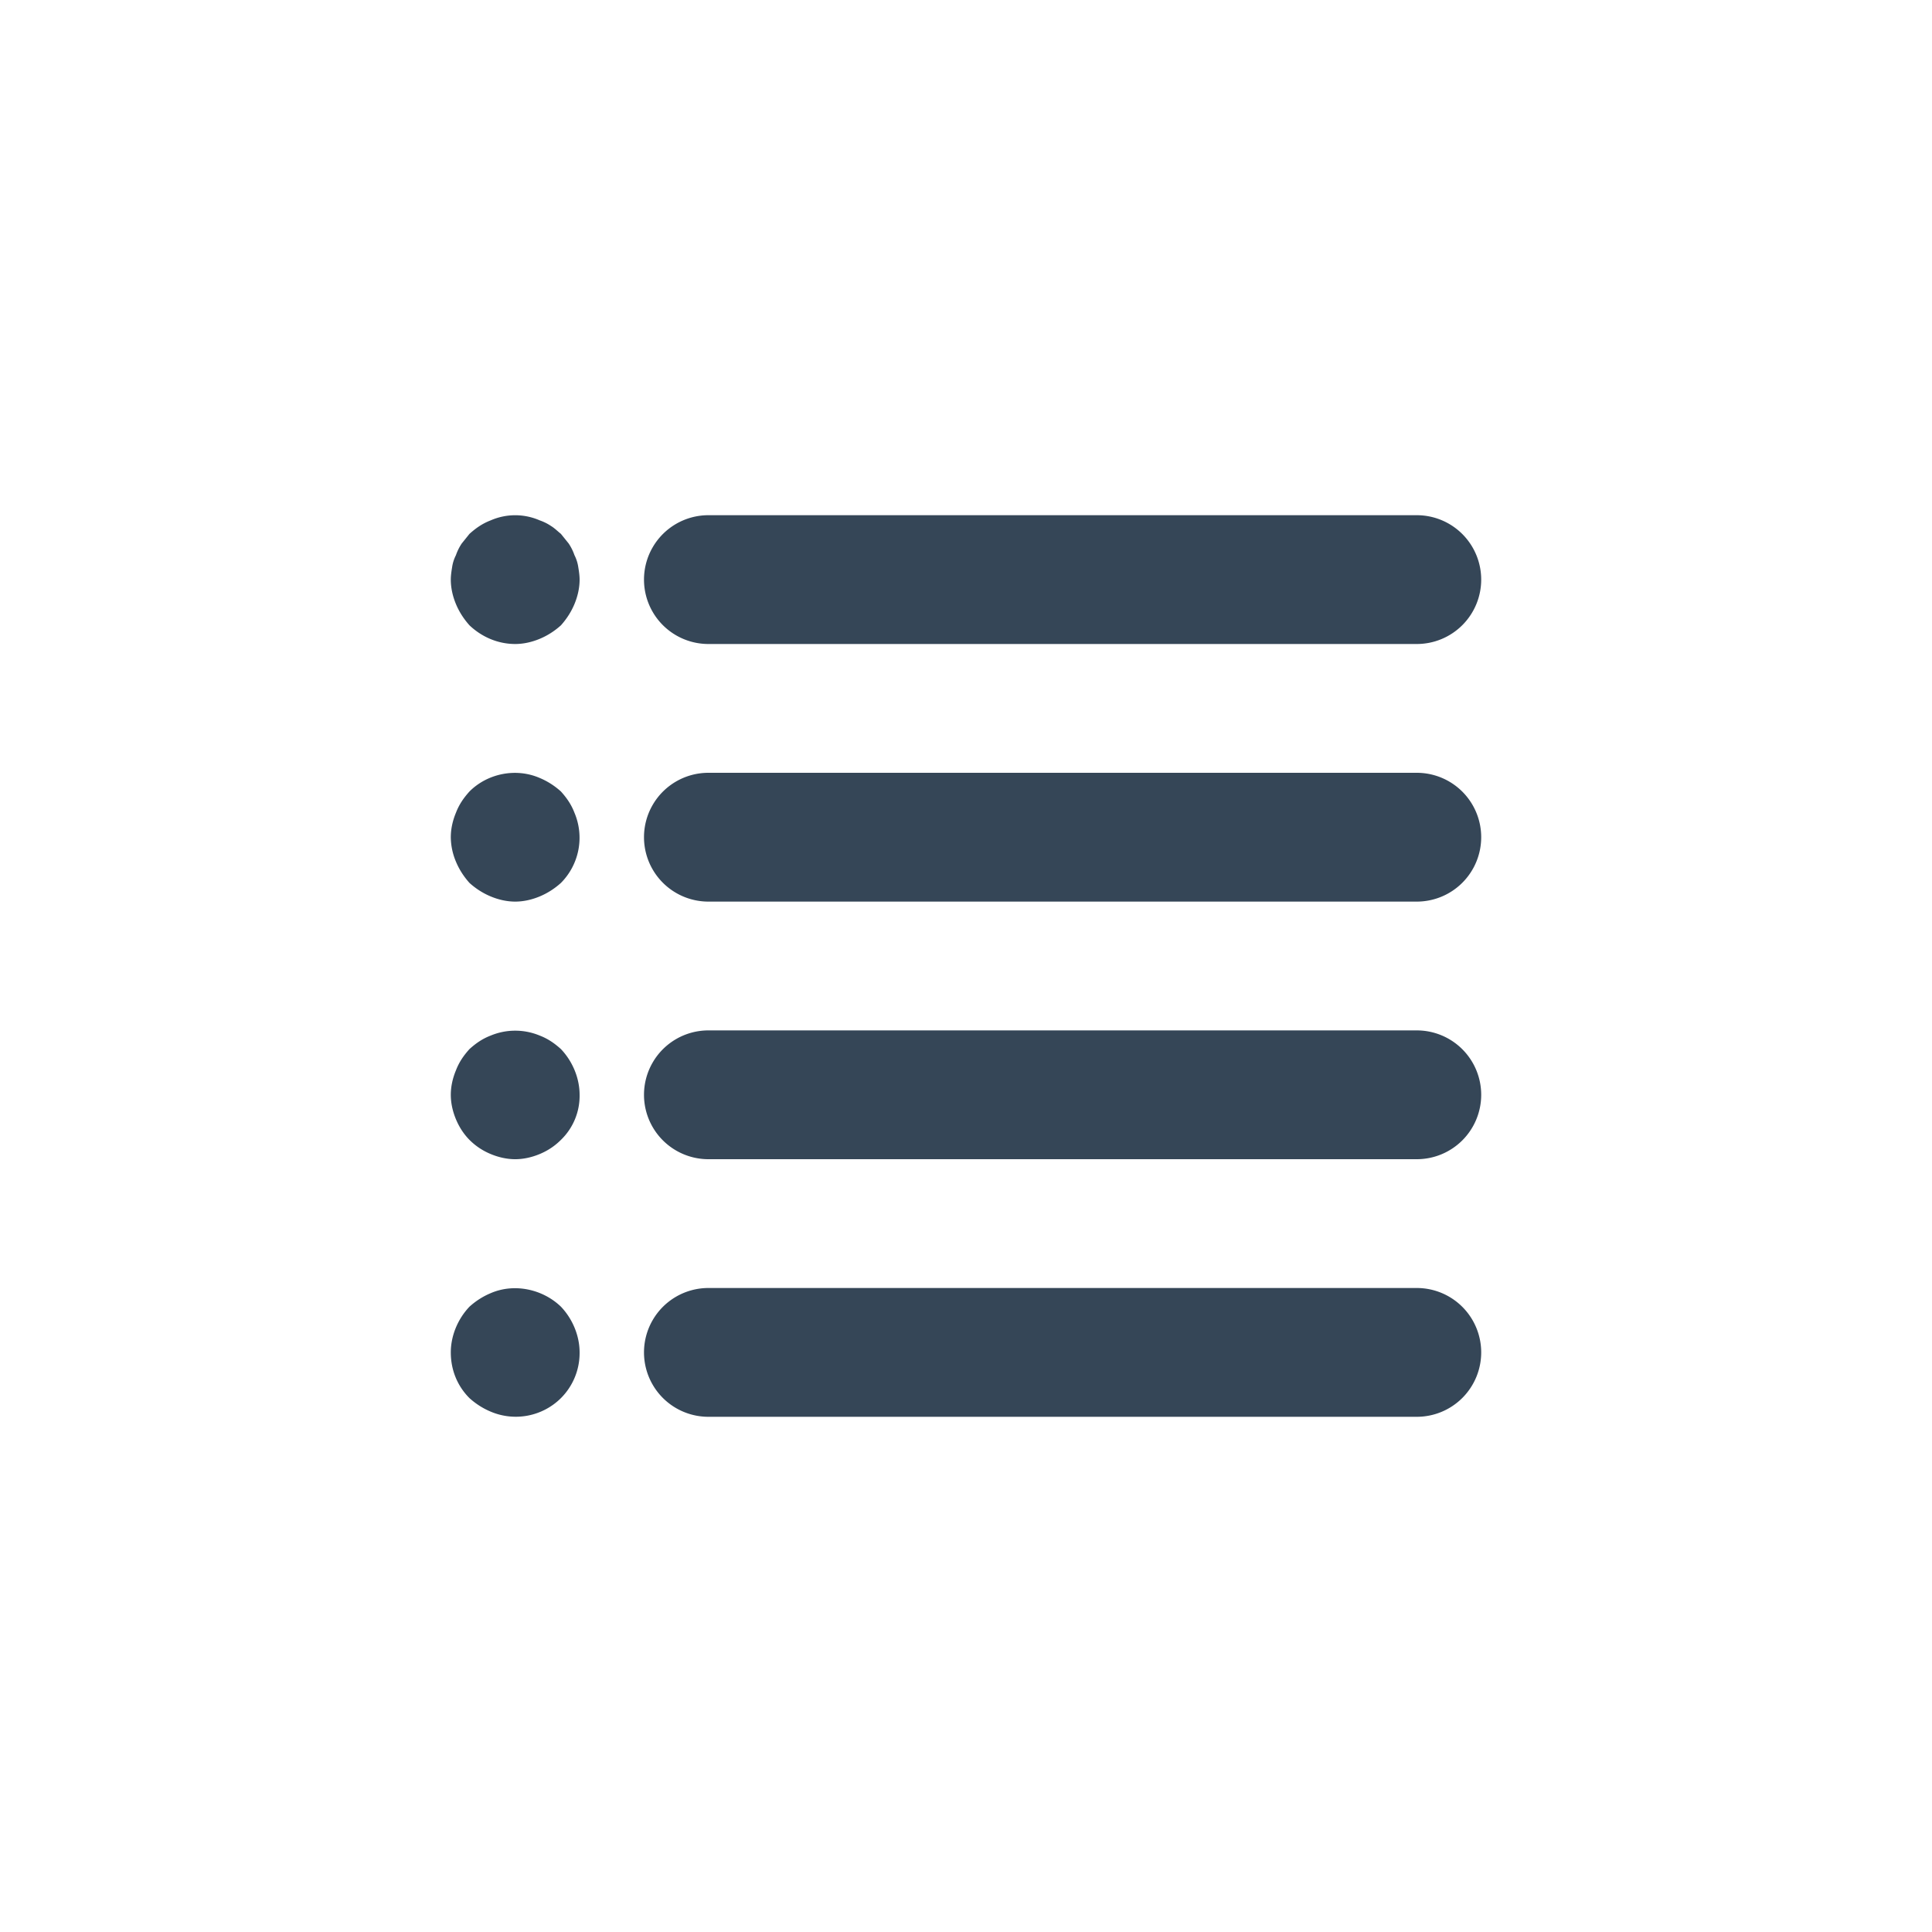 <svg xmlns="http://www.w3.org/2000/svg" width="30" height="30"><g fill="none" fill-rule="evenodd"><path d="M0 30h30V0H0z"/><path fill="#354657" d="M23 9a1 1 0 0 0-1-1H11a1 1 0 1 0 0 2h11a1 1 0 0 0 1-1m-14.62.92c.12-.05.23-.12.33-.21.09-.101.16-.21.21-.33.05-.12.08-.25.08-.38 0-.061-.01-.13-.02-.19a.603.603 0 0 0-.06-.19.782.782 0 0 0-.09-.181l-.12-.149c-.05-.04-.1-.09-.15-.12a.757.757 0 0 0-.18-.09.949.949 0 0 0-.76 0c-.13.05-.23.12-.33.21l-.12.149a.782.782 0 0 0-.09.181c-.03.06-.05.12-.06.19-.01.06-.02.129-.02.19 0 .13.03.26.08.38s.12.229.21.33c.19.18.44.29.71.29.13 0 .26-.03.38-.08M23 21a1 1 0 0 0-1-1H11a1 1 0 1 0 0 2h11a1 1 0 0 0 1-1m-14.29.71A.99.99 0 0 0 9 21c0-.26-.11-.521-.29-.71-.28-.27-.72-.37-1.09-.21-.12.05-.23.12-.33.21-.18.189-.29.45-.29.71 0 .27.1.52.29.71.1.09.21.16.33.21a.995.995 0 0 0 1.09-.21M23 17a1 1 0 0 0-1-1H11a1 1 0 1 0 0 2h11a1 1 0 0 0 1-1m-14.62.92c.12-.05.23-.12.33-.22A.95.95 0 0 0 9 17c0-.26-.11-.521-.29-.71-.1-.09-.2-.16-.33-.21a.991.991 0 0 0-.76 0c-.13.05-.23.12-.33.21-.09.1-.16.2-.21.33-.05.12-.08.25-.08.38s.03.26.08.38.12.229.21.32c.1.1.21.17.33.22.12.05.25.08.38.08s.26-.03.38-.08M23 13a1 1 0 0 0-1-1H11a1 1 0 1 0 0 2h11a1 1 0 0 0 1-1M8 14c-.13 0-.26-.03-.38-.08s-.23-.12-.33-.21c-.09-.101-.16-.21-.21-.33A.995.995 0 0 1 7 13c0-.13.03-.26.08-.38.05-.13.12-.23.21-.33.28-.28.72-.37 1.09-.21.12.05.23.12.33.21.09.1.16.2.21.33a.995.995 0 0 1-.21 1.09c-.1.09-.21.16-.33.21-.12.05-.25.08-.38.08"/></g></svg>